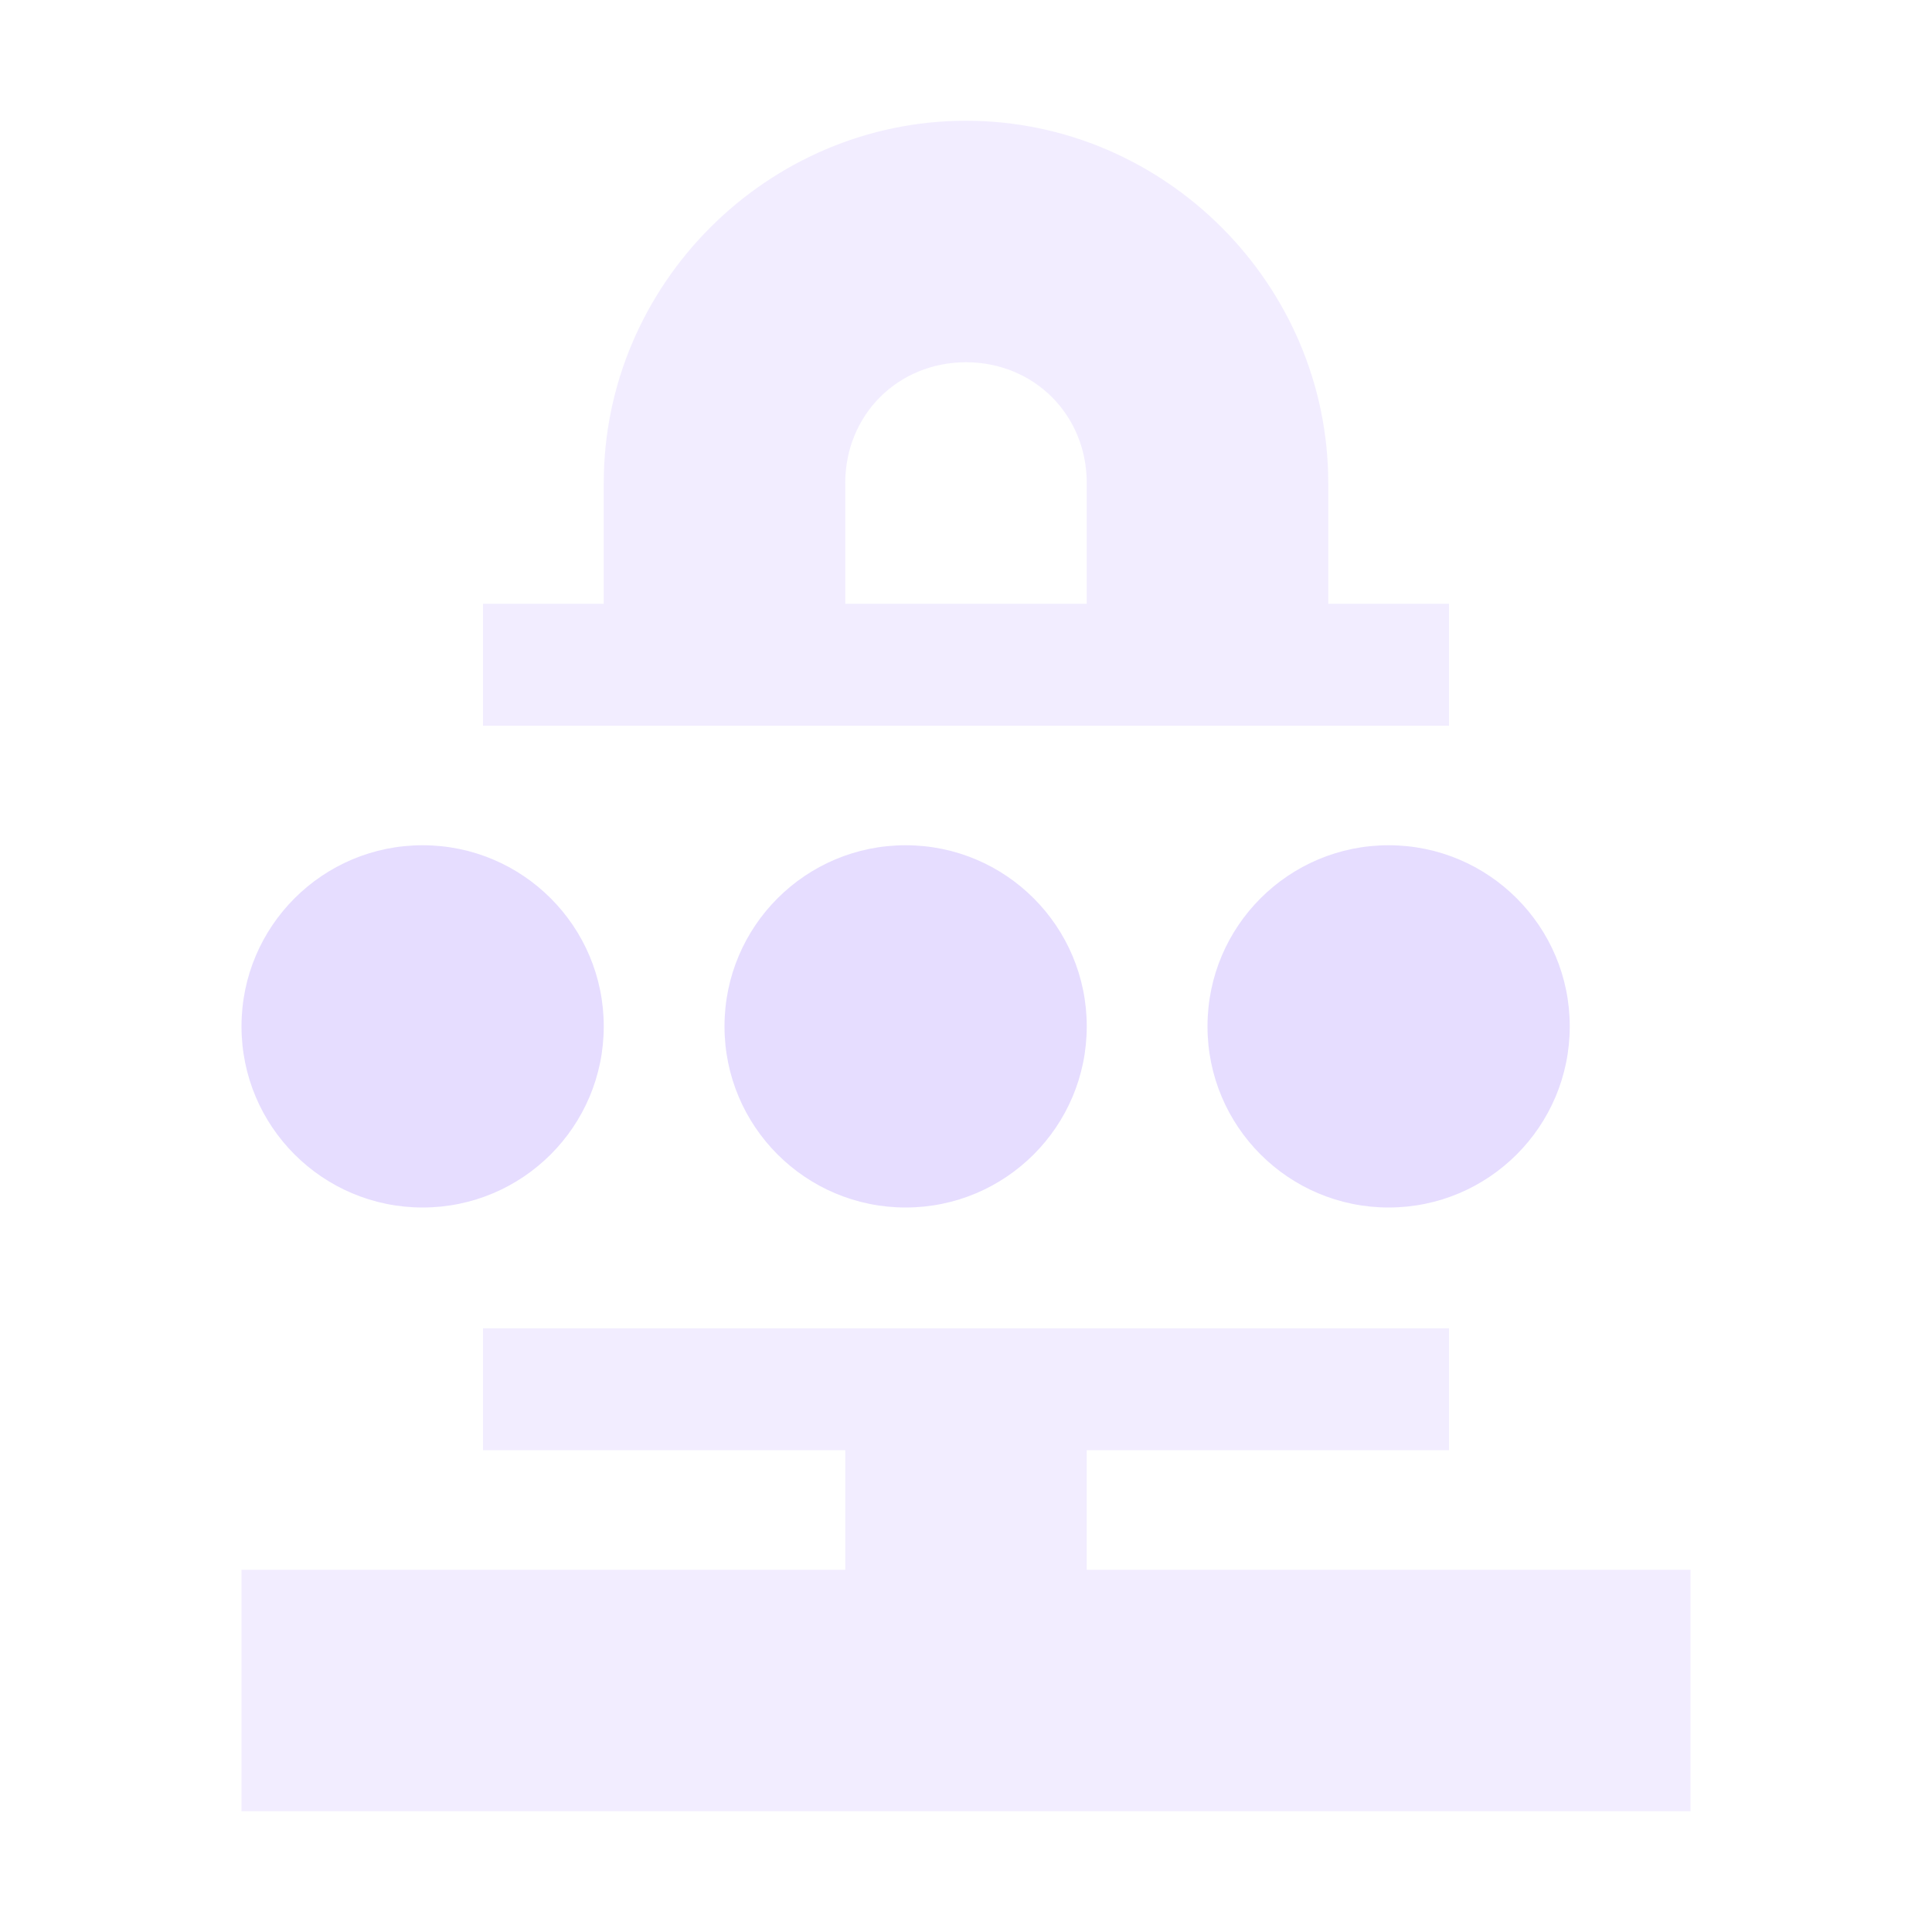 <svg height="16" width="16" xmlns="http://www.w3.org/2000/svg">
  <g fill="#e6ddff" transform="translate(-241 -237)">
    <path d="m245 248v1.01h3v.99h-5v2h12v-2h-5v-.99h3v-1.01z" opacity=".5"/>
    <path d="m249 238c-1.645 0-3 1.355-3 3v1h-1v1.01h8v-1.01h-1v-1c0-1.645-1.355-3-3-3zm0 2c.564 0 1 .436 1 1v1h-2v-1c0-.564.436-1 1-1z" opacity=".5"/>
    <circle cx="244.5" cy="245.5" r="1.5"/>
    <circle cx="248.5" cy="245.5" r="1.5"/>
    <circle cx="252.5" cy="245.5" r="1.5"/>
  </g>
</svg>
